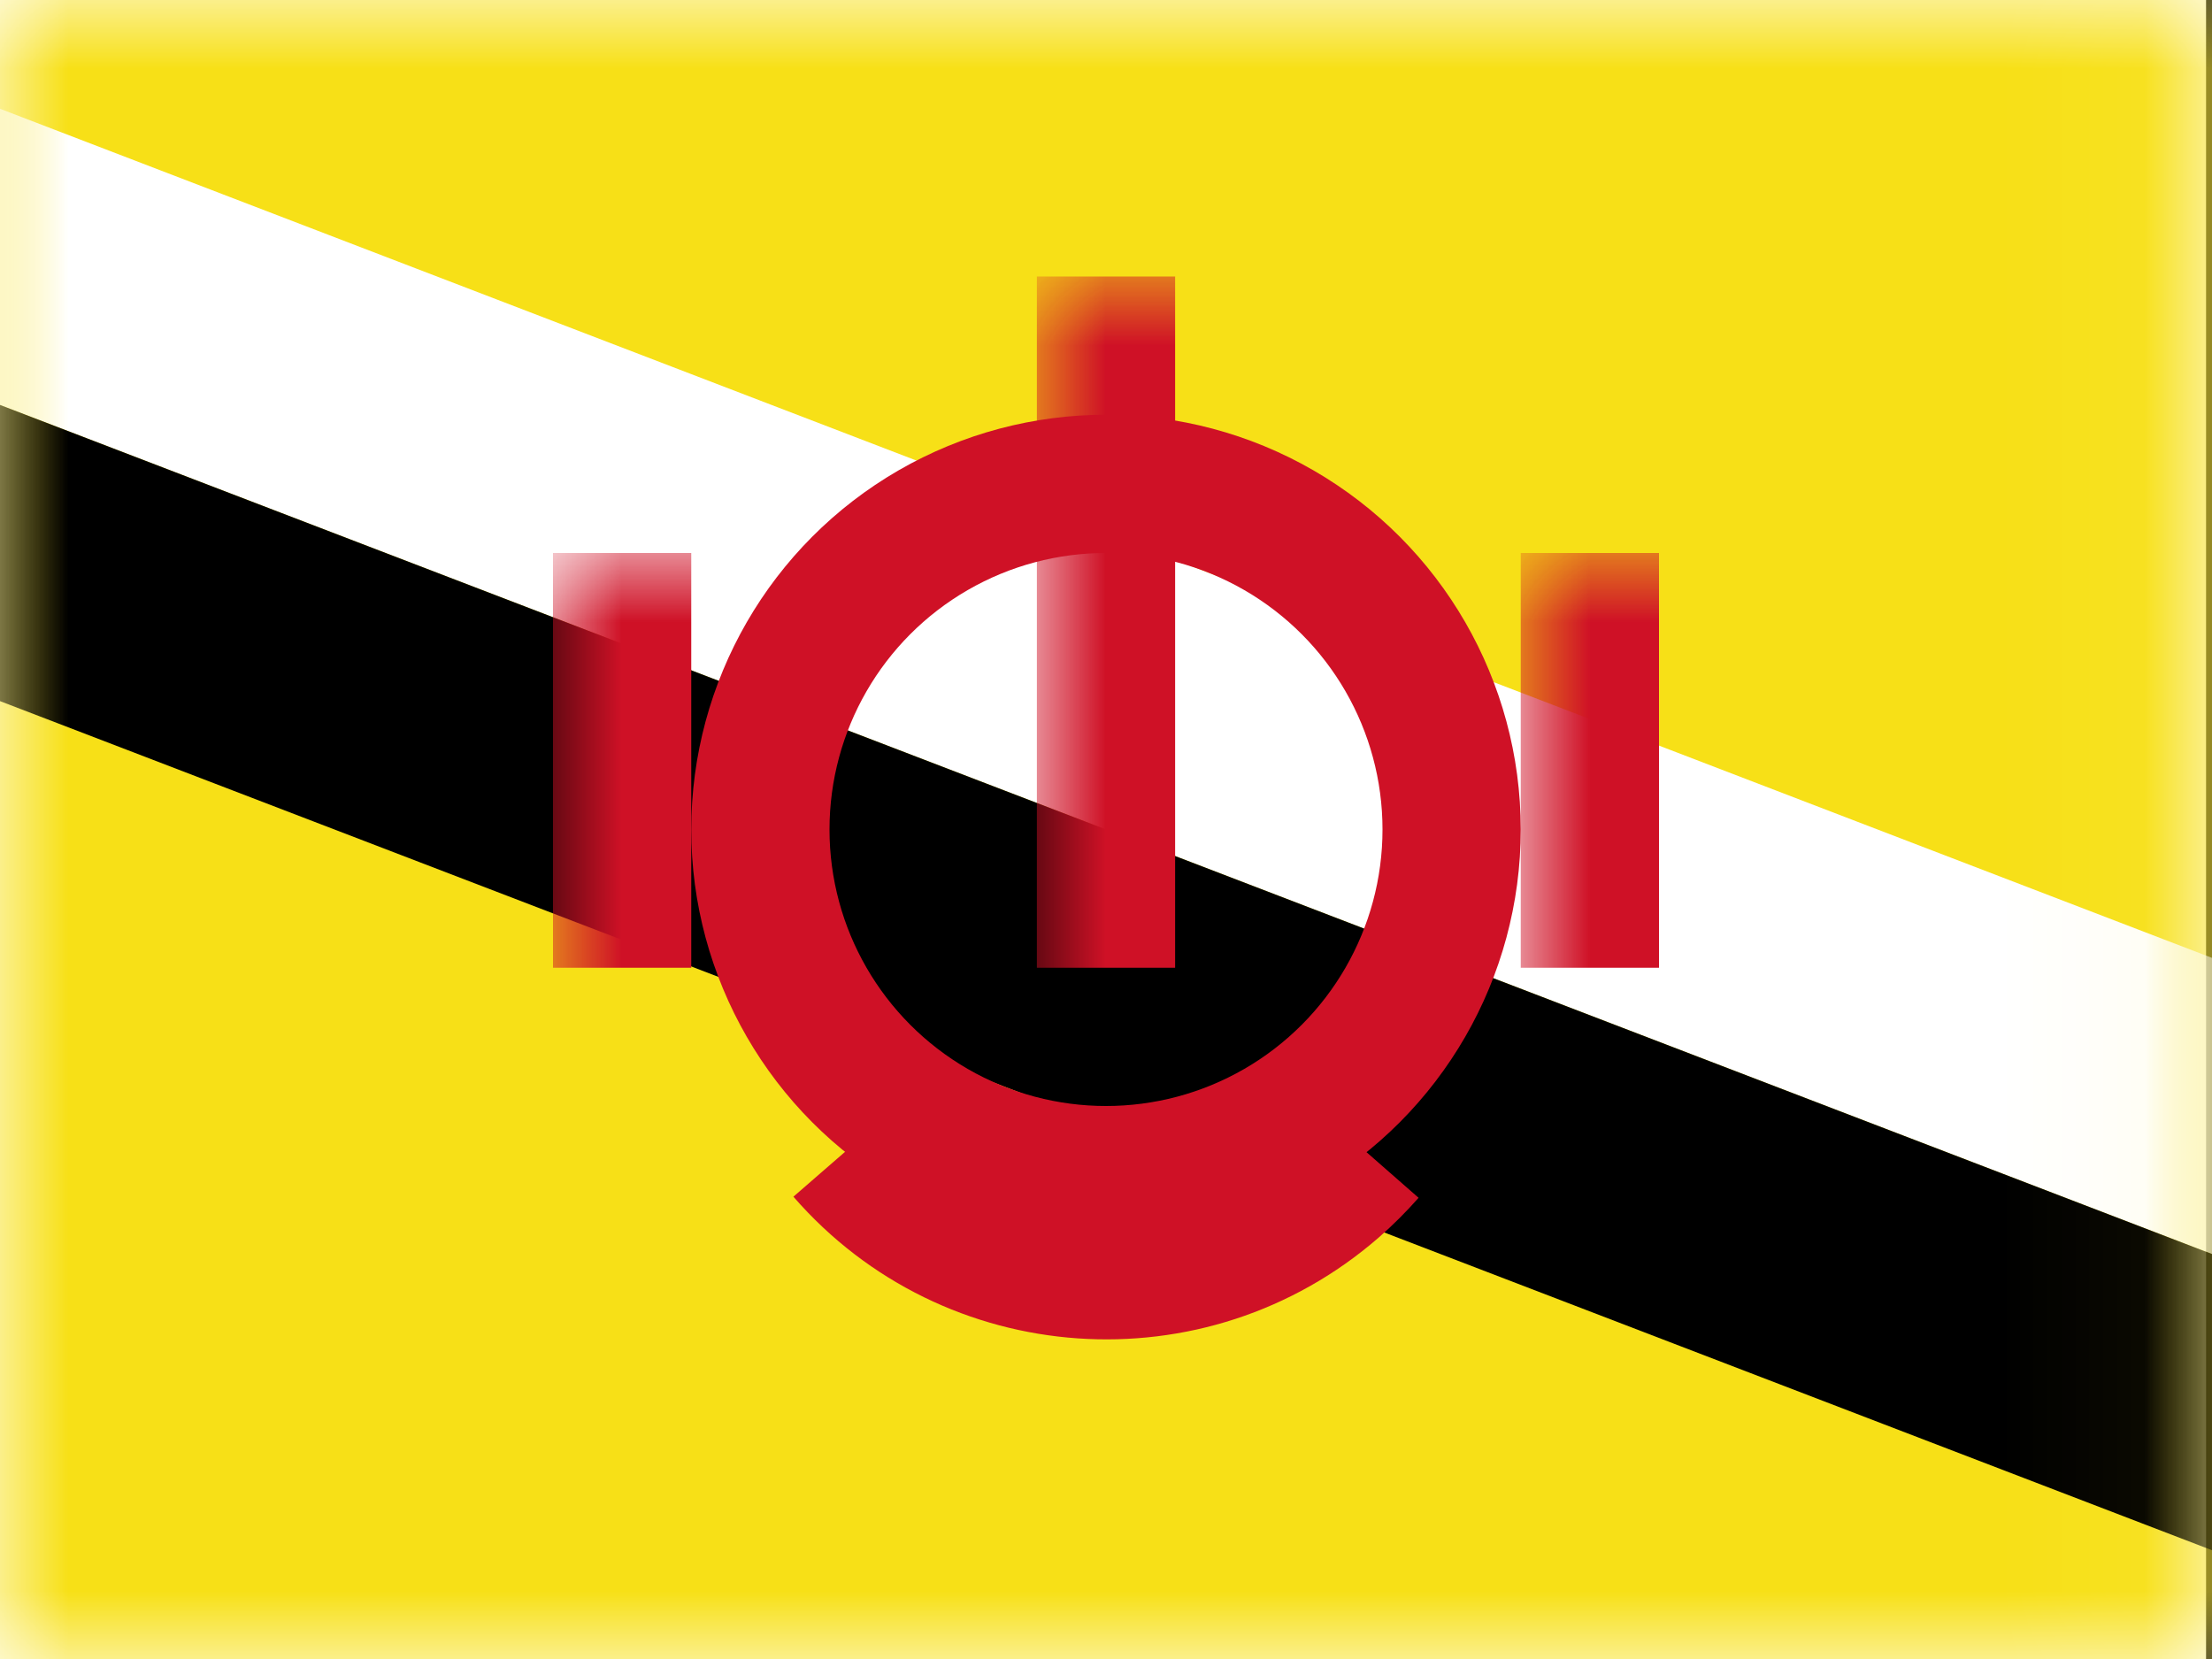 <?xml version="1.0" encoding="UTF-8"?>
<svg width="16px" height="12px" viewBox="0 0 16 12" version="1.1" xmlns="http://www.w3.org/2000/svg" xmlns:xlink="http://www.w3.org/1999/xlink">
    <rect x="0" y="0" width="16" height="12" fill="#333333" stroke="none"/>
    <title>BN</title>
    <defs>
        <rect id="path-1" x="0" y="0" width="15.957" height="12"></rect>
    </defs>
    <g id="BN" stroke="none" stroke-width="1" fill="none" fill-rule="evenodd">
        <g id="Brunei-Darussalam">
            <mask id="mask-2" fill="white">
                <use xlink:href="#path-1"></use>
            </mask>
            <use id="Rectangle-77" fill="#FFFFFF" xlink:href="#path-1"></use>
            <rect id="Rectangle-119-Copy" fill="#F7E017" mask="url(#mask-2)" x="0" y="0" width="16" height="12"></rect>
            <g id="Group-6" mask="url(#mask-2)">
                <g transform="translate(8, 6) rotate(21) translate(-8, -6) translate(-4, 4)">
                    <rect id="Rectangle-25" fill="#FFFFFF" x="0" y="-2.96e-14" width="24" height="2"></rect>
                    <rect id="Rectangle-25-Copy" fill="#000000" x="0" y="2" width="24" height="2"></rect>
                </g>
            </g>
            <circle id="Oval-32" stroke="#CF1126" mask="url(#mask-2)" cx="8" cy="6" r="2.5"></circle>
            <path d="M9.972,8.952 C8.721,10.039 6.826,9.907 5.739,8.656 L6.494,8 C7.219,8.834 8.482,8.922 9.316,8.197 C9.385,8.137 9.45,8.073 9.509,8.005 L10.261,8.664 C10.172,8.765 10.076,8.861 9.972,8.952 Z" id="Oval-32-Copy" fill="#CF1126" fill-rule="nonzero" mask="url(#mask-2)"></path>
            <rect id="Rectangle-26" fill="#CF1126" mask="url(#mask-2)" x="4" y="4" width="1" height="3"></rect>
            <rect id="Rectangle-26-Copy-2" fill="#CF1126" mask="url(#mask-2)" x="7.5" y="2" width="1" height="5"></rect>
            <rect id="Rectangle-26-Copy" fill="#CF1126" mask="url(#mask-2)" x="11" y="4" width="1" height="3"></rect>
            <g id="Overlay" mask="url(#mask-2)" opacity="0" stroke="#000000" stroke-opacity="0.504">
                <g>
                    <rect style="mix-blend-mode: multiply;" x="0.5" y="0.5" width="15" height="11"></rect>
                </g>
            </g>
        </g>
    </g>
</svg>